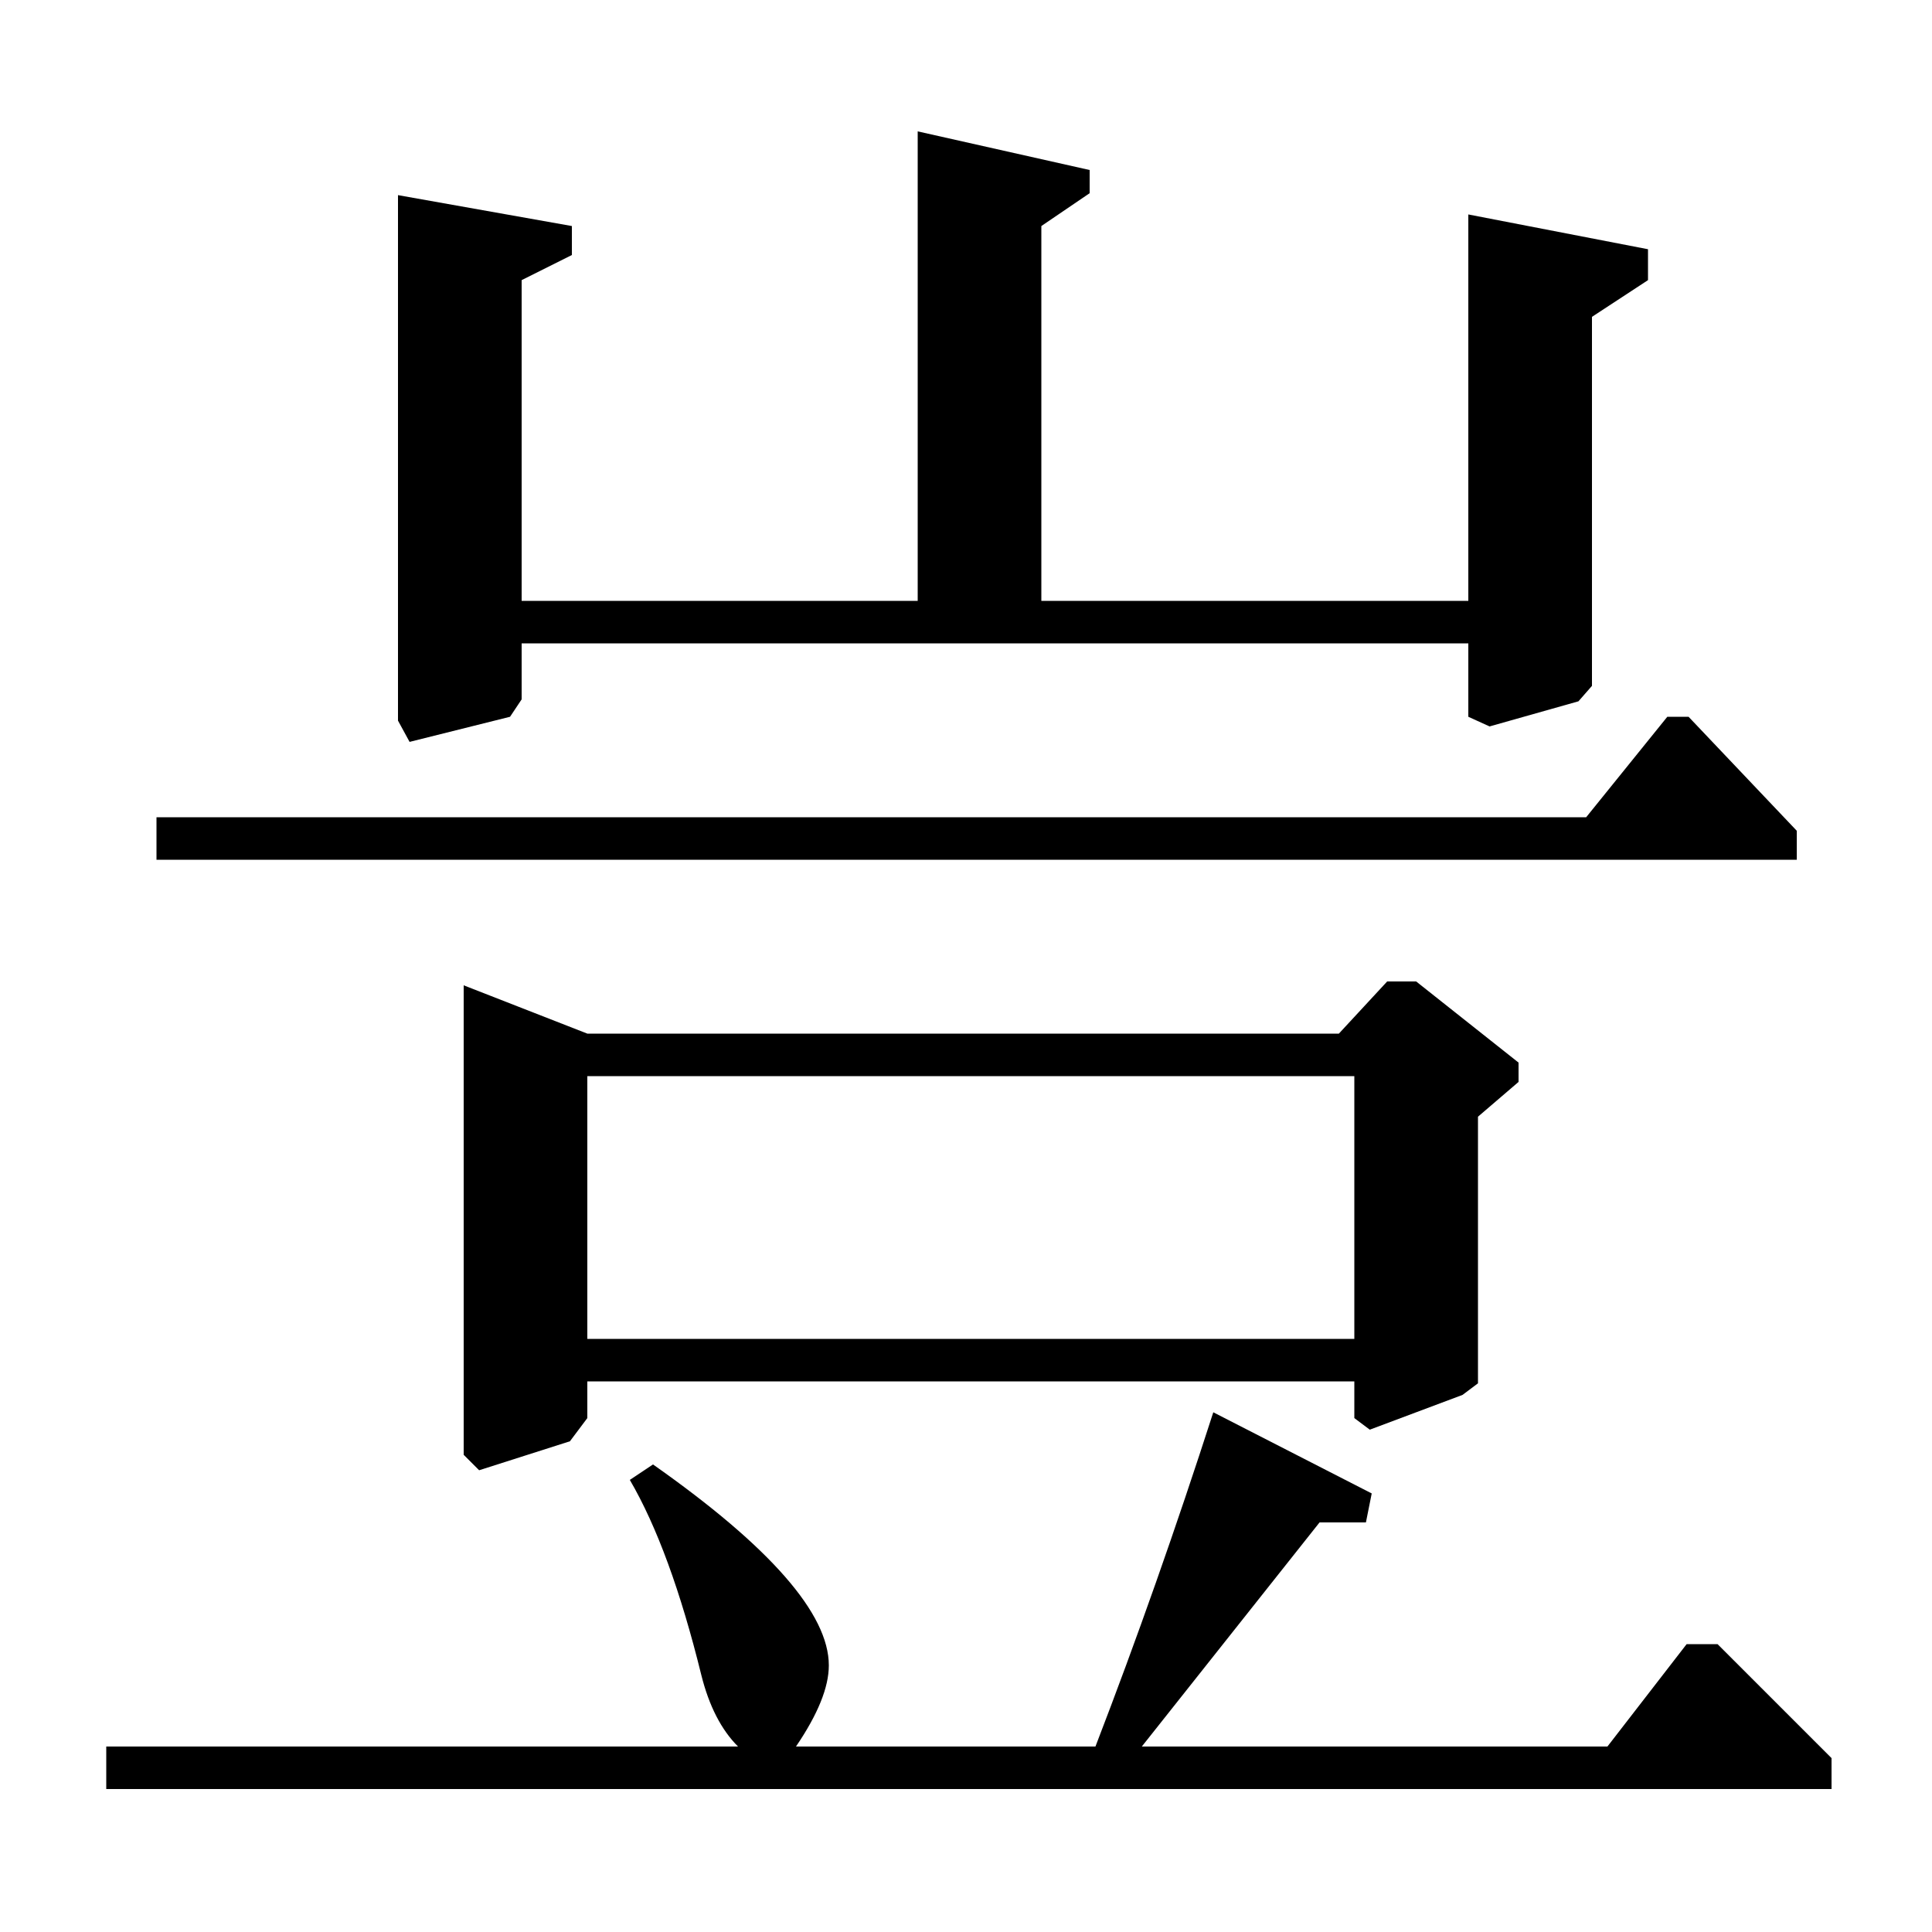 <?xml version="1.0" standalone="no"?>
<!DOCTYPE svg PUBLIC "-//W3C//DTD SVG 1.1//EN" "http://www.w3.org/Graphics/SVG/1.1/DTD/svg11.dtd" >
<svg xmlns="http://www.w3.org/2000/svg" xmlns:xlink="http://www.w3.org/1999/xlink" version="1.1" viewBox="0 -140 1000 1000">
  <g transform="matrix(1 0 0 -1 0 860)">
   <path fill="currentColor"
d="M55 96h327q-13 13 -19 37q-16 65 -37 101l12 8q91 -64 91 -104q0 -17 -17 -42h155q32 83 61 173l82 -42l-3 -15h-24l-92 -116h241l41 53h16l59 -59v-16h-893v22zM539 689h221v200l93 -18v-16l-29 -19v-191l-7 -8l-46 -13l-11 5v38h-490v-29l-6 -9l-52 -13l-6 11v272
l90 -16v-15l-26 -13v-166h205v243l89 -20v-12l-25 -17v-194zM304 465h389l25 27h15l53 -42v-10l-21 -18v-138l-8 -6l-48 -18l-8 6v19h-397v-19l-9 -12l-47 -15l-8 8v243zM701 307v136h-397v-136h397zM81 555v22h740l42 52h11l56 -59v-15h-849z" />
  </g>

</svg>
